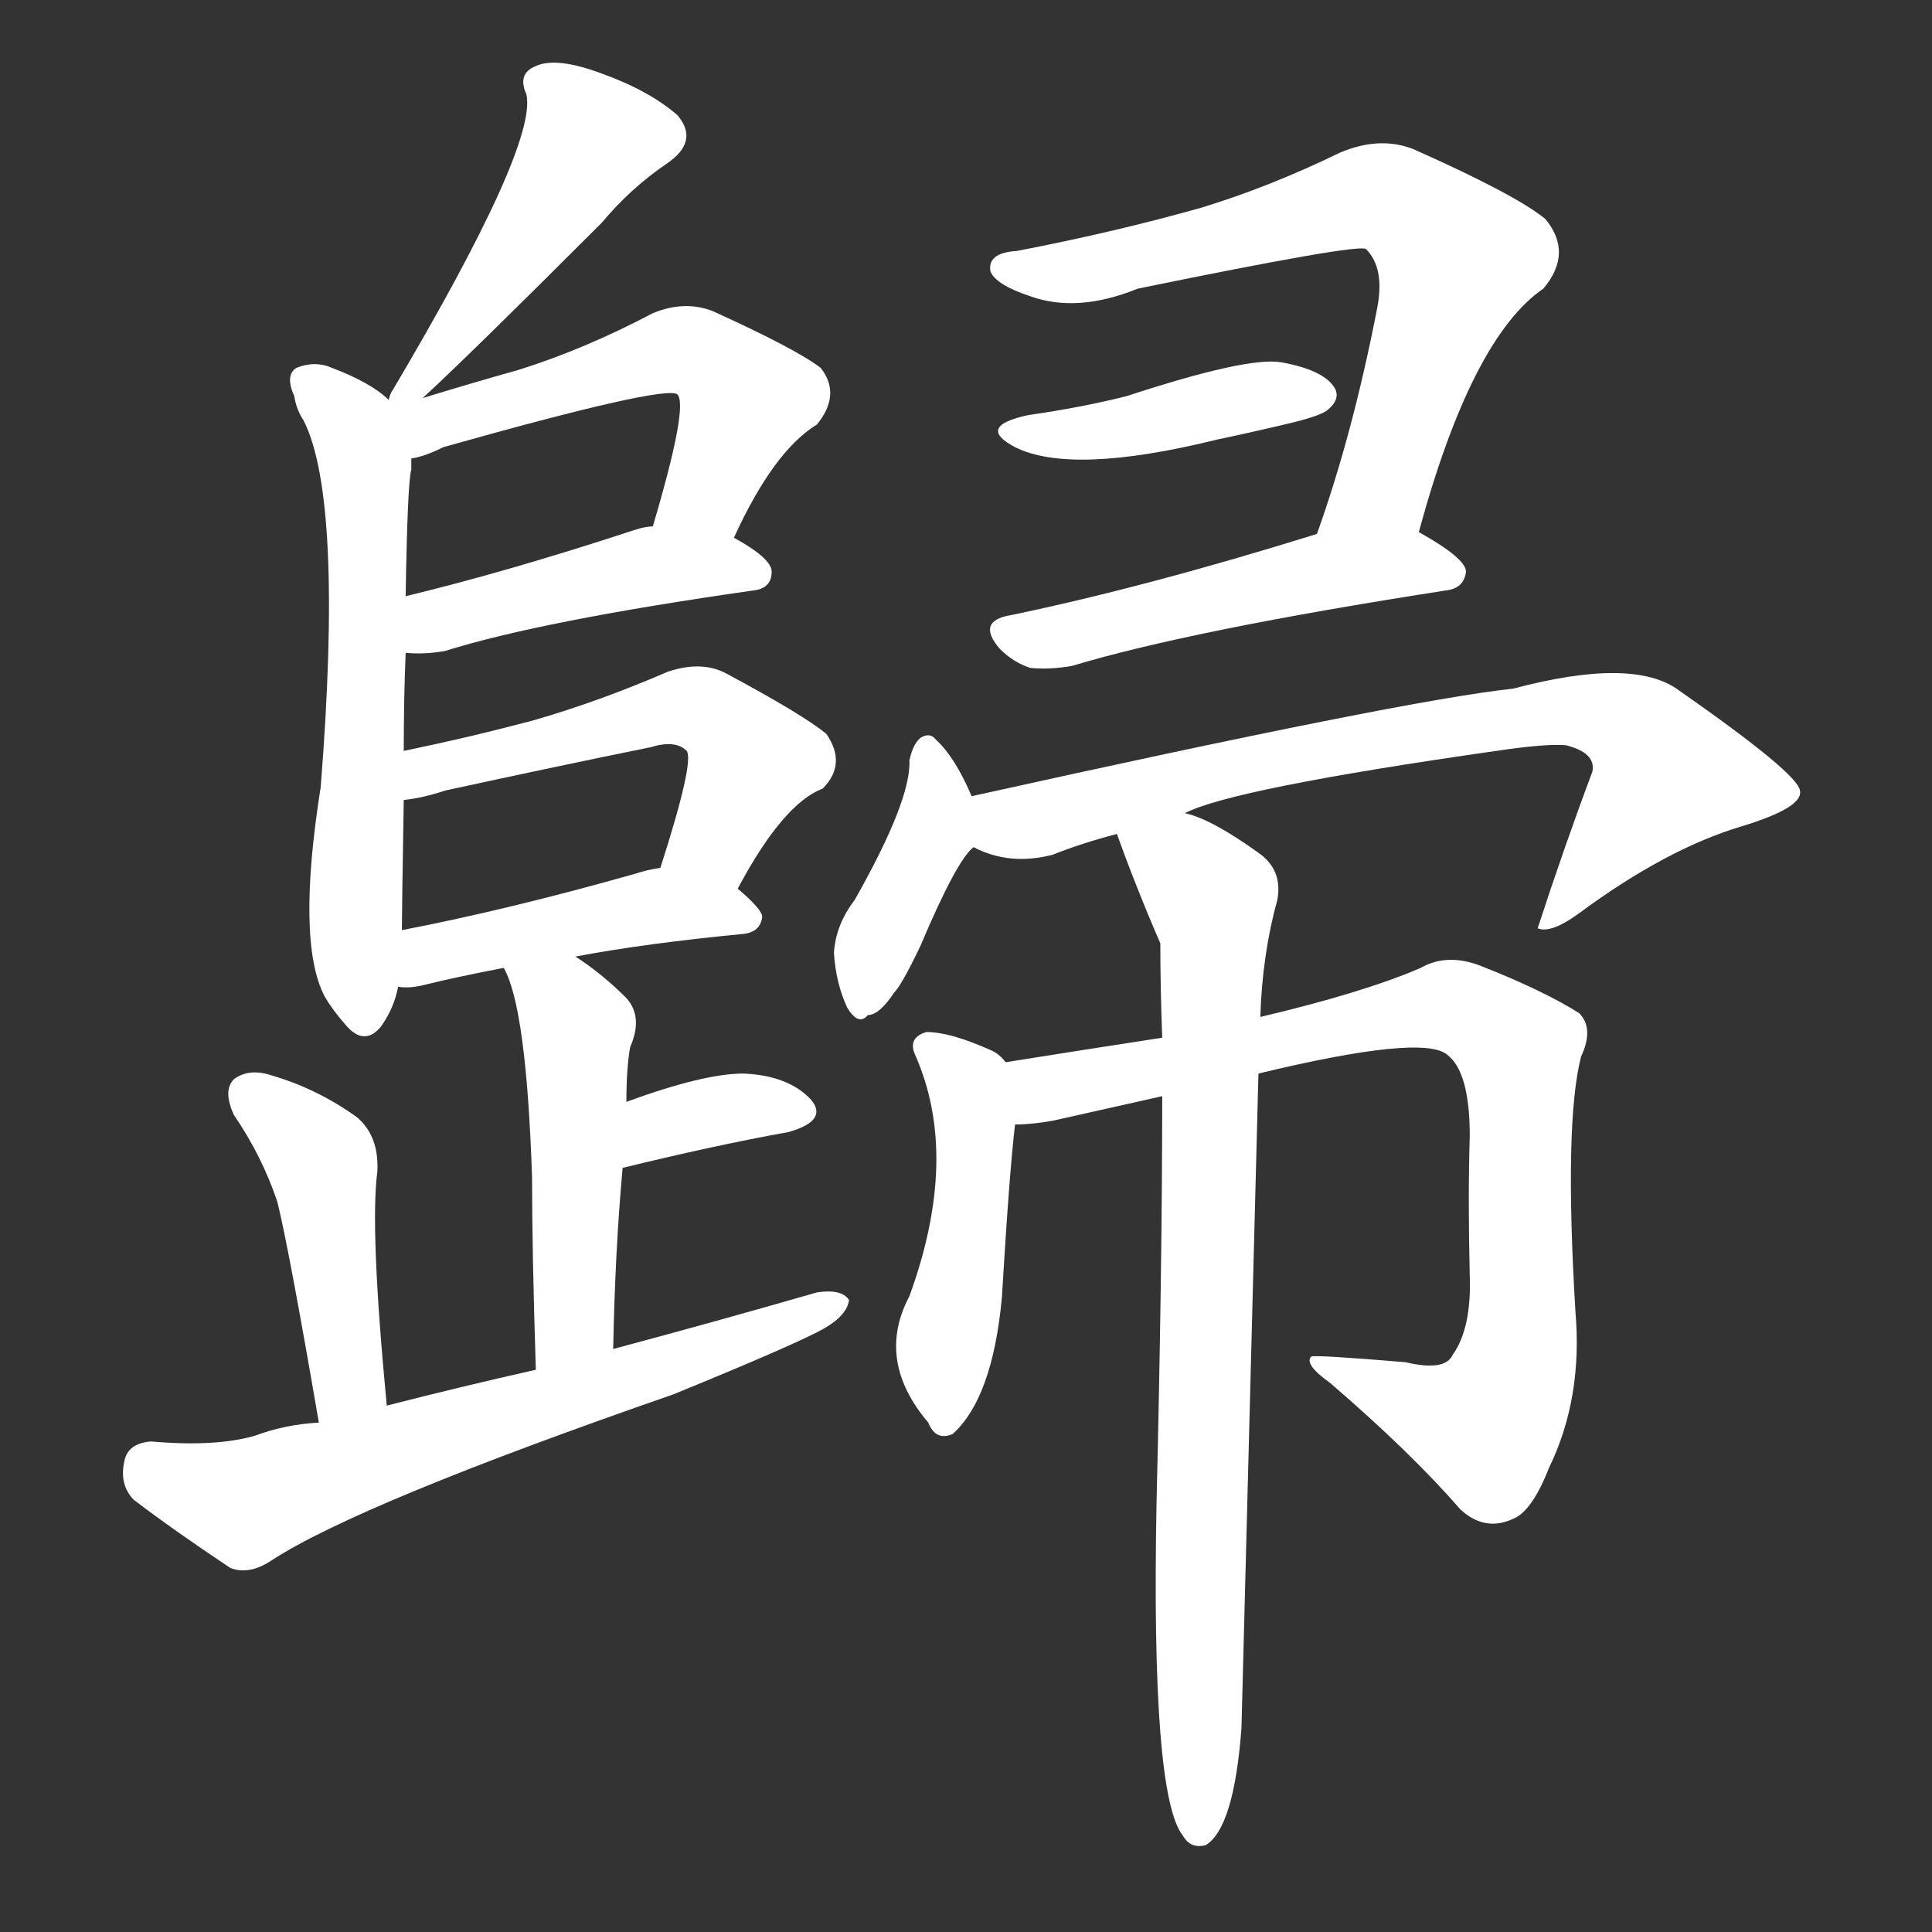<svg version="1.1" viewBox="0 0 1024 1024" xmlns="http://www.w3.org/2000/svg">
  <rect x="0" y="0" width="1024" height="1024" fill="#333333" stroke="none"/>
  <g transform="scale(1, -1) translate(0, -900)">
    <style type="text/css">
        .stroke1 {fill: #FFFFFF;}
        .stroke2 {fill: #FFFFFF;}
        .stroke3 {fill: #FFFFFF;}
        .stroke4 {fill: #FFFFFF;}
        .stroke5 {fill: #FFFFFF;}
        .stroke6 {fill: #FFFFFF;}
        .stroke7 {fill: #FFFFFF;}
        .stroke8 {fill: #FFFFFF;}
        .stroke9 {fill: #FFFFFF;}
        .stroke10 {fill: #FFFFFF;}
        .stroke11 {fill: #FFFFFF;}
        .stroke12 {fill: #FFFFFF;}
        .stroke13 {fill: #FFFFFF;}
        .stroke14 {fill: #FFFFFF;}
        .stroke15 {fill: #FFFFFF;}
        .stroke16 {fill: #FFFFFF;}
        .stroke17 {fill: #FFFFFF;}
        .stroke18 {fill: #FFFFFF;}
        .stroke19 {fill: #FFFFFF;}
        .stroke20 {fill: #FFFFFF;}
        text {
            font-family: Helvetica;
            font-size: 50px;
            fill: #FFFFFF;}
            paint-order: stroke;
            stroke: #000000;
            stroke-width: 4px;
            stroke-linecap: butt;
            stroke-linejoin: miter;
            font-weight: 800;
        }
    </style>

    <path d="M 224 689 Q 248 711 319 782 Q 334 800 353 813 Q 371 825 359 839 Q 344 852 319 861 Q 295 870 284 865 Q 274 861 279 850 Q 285 823 208 693 Q 207 692 206 688 C 194 661 202 669 224 689 Z" class="stroke1"/>
    <path d="M 214 502 Q 214 530 215 554 L 215 584 Q 216 645 218 651 Q 218 655 218 657 C 220 678 220 678 206 688 Q 197 697 176 705 Q 167 709 157 705 Q 151 701 156 690 Q 157 683 161 677 Q 182 635 170 483 Q 157 401 172 372 Q 176 365 183 357 Q 193 345 202 356 Q 209 366 211 377 L 213 407 Q 213 416 214 476 L 214 502 Z" class="stroke2"/>
    <path d="M 389 615 Q 410 661 433 675 Q 446 691 435 705 Q 422 715 378 735 Q 363 741 346 734 Q 310 715 275 704 Q 250 697 224 689 C 195 680 173 645 218 657 Q 225 658 235 663 Q 352 696 359 691 Q 365 685 346 621 C 338 592 376 588 389 615 Z" class="stroke3"/>
    <path d="M 215 554 Q 225 553 236 555 Q 287 571 399 587 Q 409 588 409 597 Q 409 604 389 615 L 346 621 Q 342 621 336 619 Q 269 597 215 584 C 186 577 185 556 215 554 Z" class="stroke4"/>
    <path d="M 391 429 Q 415 474 436 482 Q 449 495 438 511 Q 426 521 385 543 Q 372 550 354 544 Q 317 528 282 518 Q 248 509 214 502 C 185 496 184 471 214 476 Q 224 477 236 481 Q 291 493 345 504 Q 358 508 364 502 Q 368 496 350 440 C 341 411 377 403 391 429 Z" class="stroke5"/>
    <path d="M 305 393 Q 342 400 394 405 Q 403 406 404 414 Q 404 418 391 429 C 374 444 374 444 350 440 Q 343 439 337 437 Q 270 418 213 407 C 184 401 181 378 211 377 Q 217 376 225 378 Q 241 382 267 387 L 305 393 Z" class="stroke6"/>
    <path d="M 325 185 Q 326 237 330 281 L 332 316 Q 332 334 334 345 Q 341 361 332 371 Q 319 384 305 393 C 280 410 255 414 267 387 Q 279 366 282 276 Q 282 237 284 174 C 285 144 324 155 325 185 Z" class="stroke7"/>
    <path d="M 330 281 Q 379 293 418 300 Q 439 306 430 317 Q 418 330 394 331 Q 373 331 332 316 C 304 306 301 274 330 281 Z" class="stroke8"/>
    <path d="M 205 155 Q 196 249 200 279 Q 201 298 189 308 Q 168 323 144 330 Q 132 334 124 328 Q 118 322 124 309 Q 139 287 147 263 Q 153 239 169 146 C 174 116 208 125 205 155 Z" class="stroke9"/>
    <path d="M 169 146 Q 151 145 135 139 Q 114 133 80 136 Q 68 135 66 126 Q 63 113 71 105 Q 92 89 122 69 Q 132 65 144 73 Q 190 103 357 161 Q 423 188 437 196 Q 449 203 450 211 Q 446 217 433 215 Q 381 200 325 185 L 284 174 Q 244 165 205 155 L 169 146 Z" class="stroke10"/>
    <path d="M 752 618 Q 780 721 818 747 Q 834 766 819 784 Q 803 797 749 821 Q 731 828 710 819 Q 673 801 637 790 Q 591 777 539 767 Q 523 766 525 756 Q 528 749 546 743 Q 571 734 603 747 Q 720 771 724 768 Q 734 758 730 737 Q 717 670 698 617 C 688 589 744 589 752 618 Z" class="stroke11"/>
    <path d="M 545 680 Q 517 674 538 663 Q 568 648 645 667 Q 664 671 685 676 Q 701 680 704 683 Q 711 689 707 695 Q 701 704 679 708 Q 661 711 597 690 Q 573 684 545 680 Z" class="stroke12"/>
    <path d="M 698 617 Q 608 589 536 574 Q 517 571 530 556 Q 537 549 546 546 Q 556 545 568 547 Q 631 566 766 587 Q 776 588 777 597 Q 777 604 752 618 C 734 628 727 626 698 617 Z" class="stroke13"/>
    <path d="M 515 478 Q 506 499 496 508 Q 493 512 488 509 Q 484 506 482 497 Q 483 476 453 423 Q 443 410 442 395 Q 443 379 449 366 Q 455 356 460 362 Q 466 362 474 374 Q 478 378 488 399 Q 507 444 516 451 C 524 459 524 459 515 478 Z" class="stroke14"/>
    <path d="M 628 469 Q 653 482 793 502 Q 820 506 830 505 Q 846 501 844 491 Q 829 451 815 408 Q 822 405 837 416 Q 883 450 923 462 Q 956 472 954 481 Q 953 490 890 534 Q 866 552 802 535 Q 745 529 515 478 C 486 472 488 461 516 451 Q 535 441 558 447 Q 573 453 592 458 L 628 469 Z" class="stroke15"/>
    <path d="M 533 337 Q 530 341 526 343 Q 504 353 491 353 Q 481 350 485 341 Q 509 287 482 213 Q 464 179 492 146 Q 496 136 505 140 Q 526 159 531 212 Q 535 279 538 304 C 541 330 541 330 533 337 Z" class="stroke16"/>
    <path d="M 667 331 Q 754 352 767 341 Q 779 332 779 298 Q 778 265 779 224 Q 780 196 770 182 Q 766 173 745 178 Q 697 182 695 181 Q 691 177 705 167 Q 748 130 774 100 Q 787 88 802 95 Q 812 99 821 122 Q 839 159 835 205 Q 829 305 838 340 Q 845 355 837 363 Q 818 375 785 388 Q 767 395 753 387 Q 723 374 668 361 L 616 350 Q 577 344 533 337 C 503 332 508 301 538 304 Q 547 304 558 306 Q 589 313 616 319 L 667 331 Z" class="stroke17"/>
    <path d="M 616 319 Q 616 228 613 104 Q 610 -52 627 -73 Q 631 -80 639 -78 Q 654 -69 658 -16 Q 658 -15 667 331 L 668 361 Q 669 394 677 423 Q 680 439 667 448 Q 642 466 628 469 C 600 480 582 486 592 458 Q 602 430 615 400 Q 615 376 616 350 L 616 319 Z" class="stroke18"/>
</g></svg>